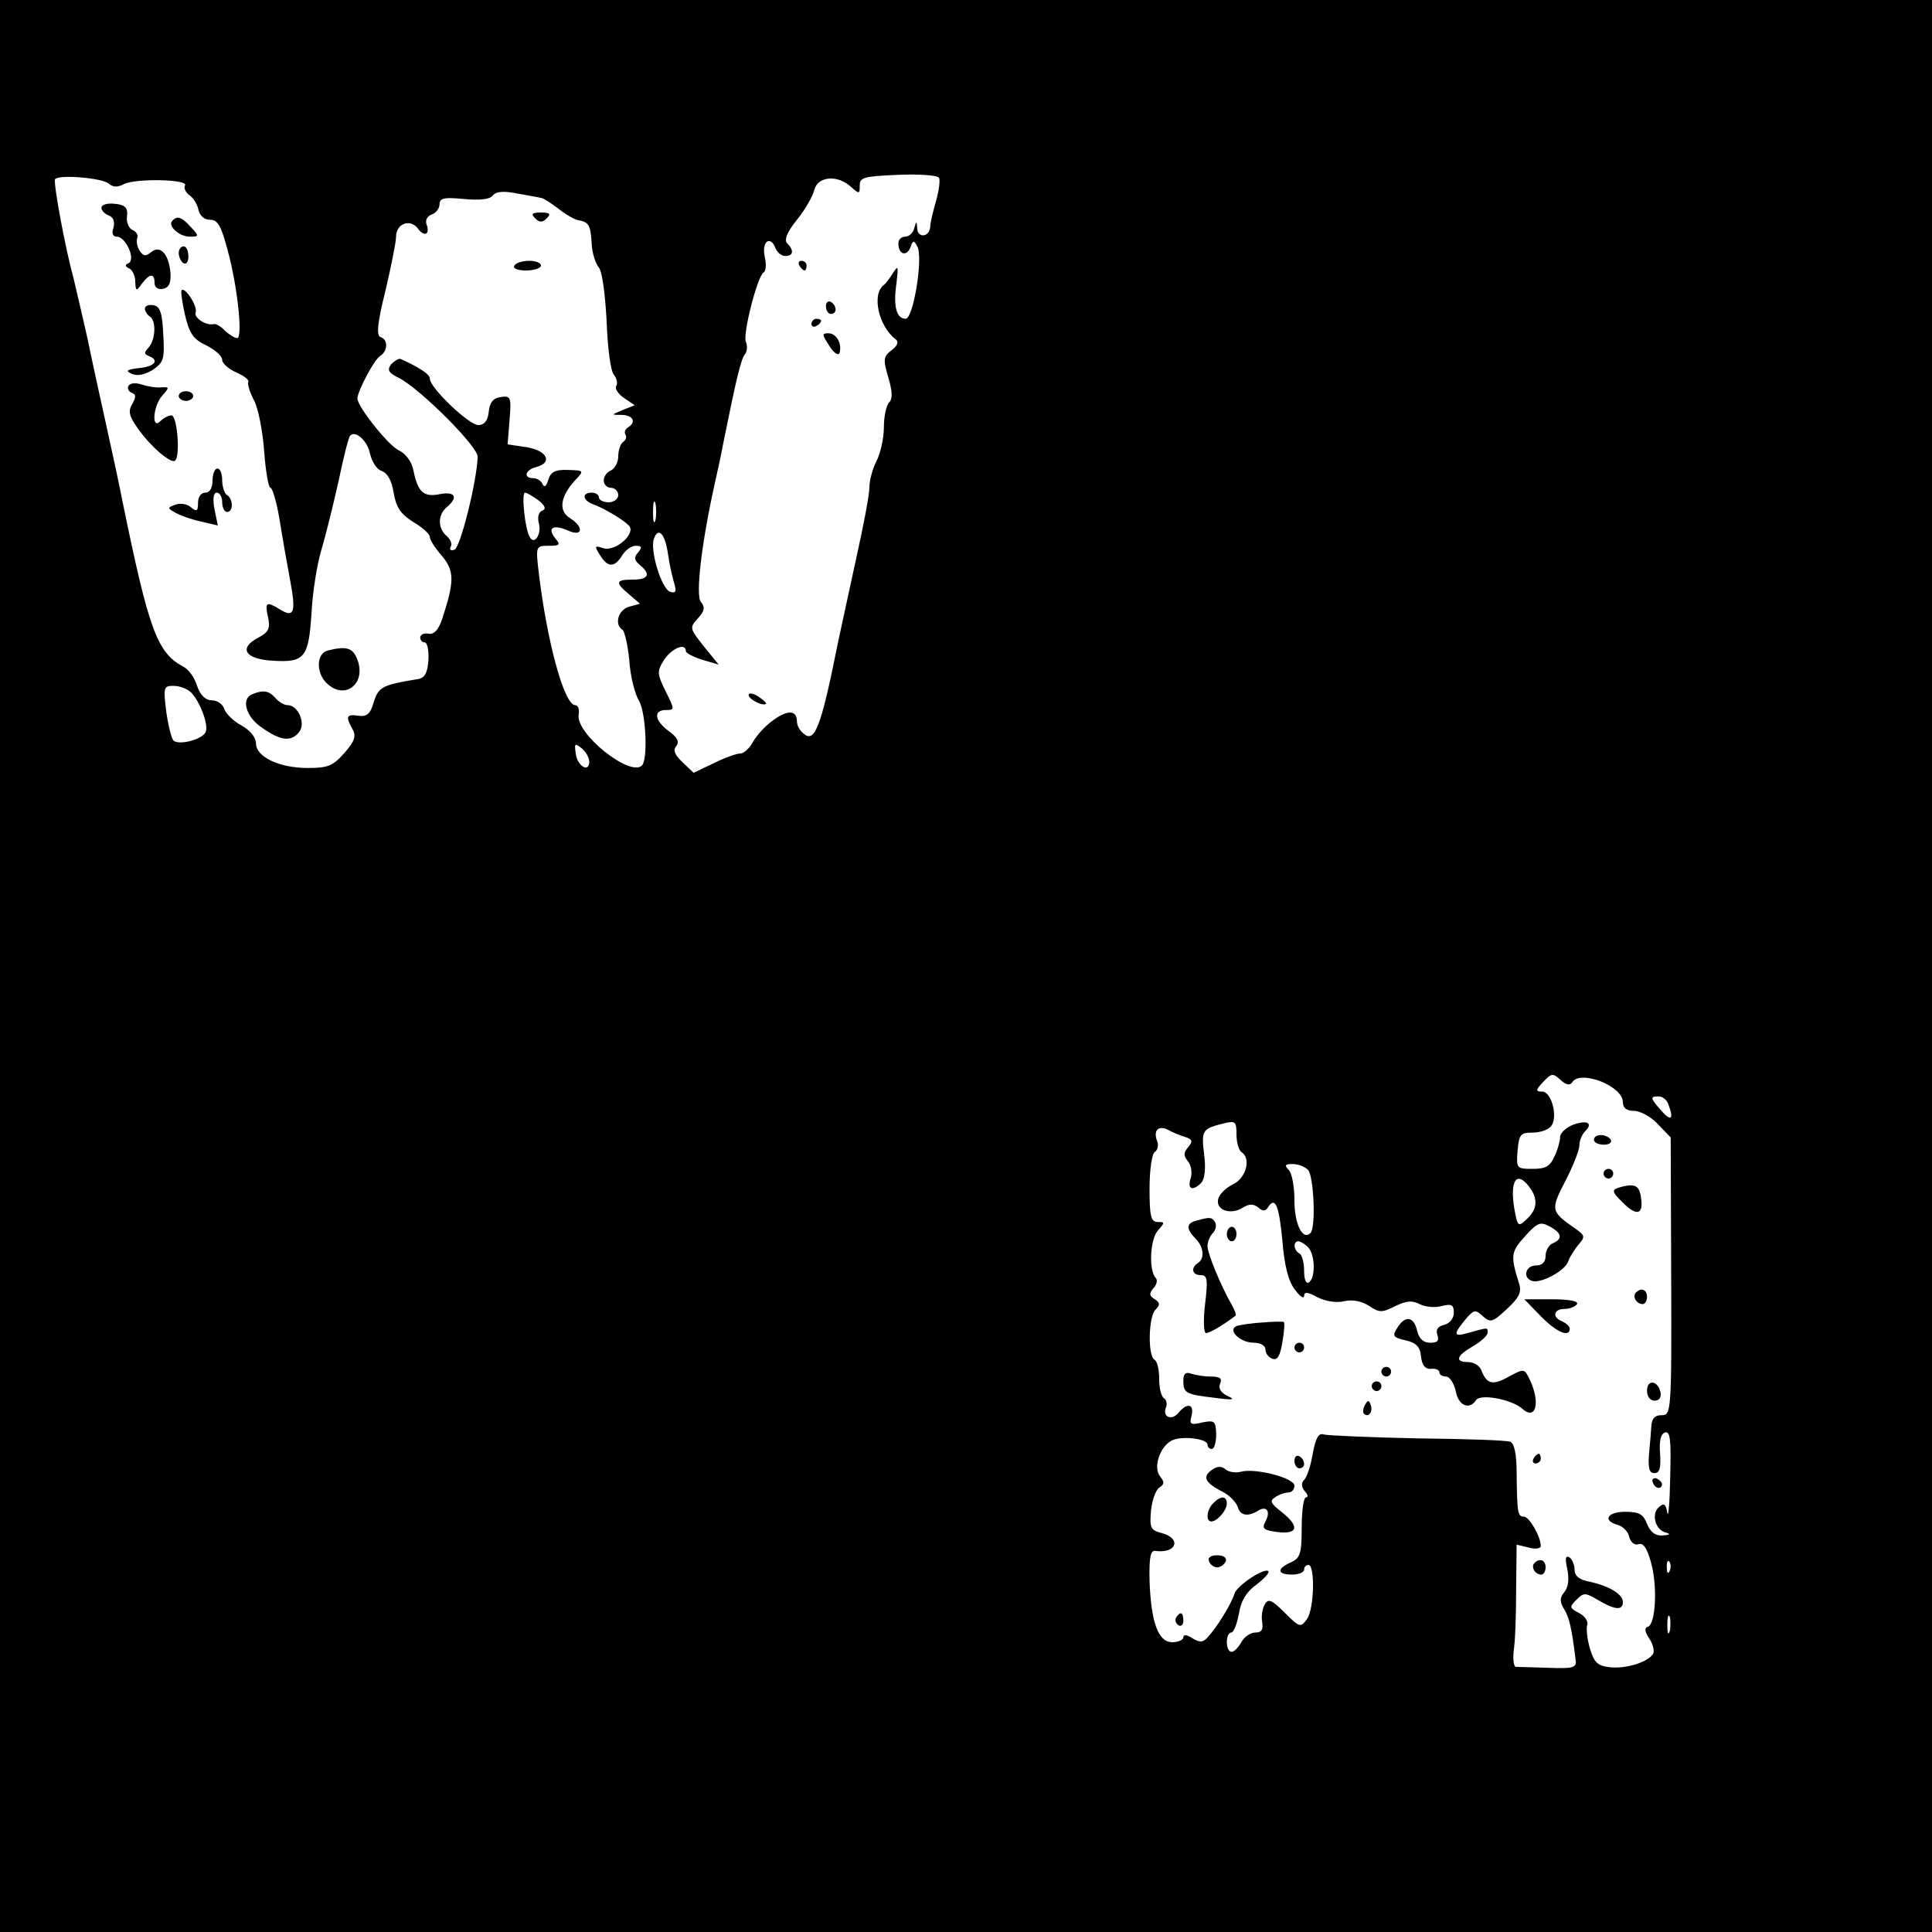<?xml version="1.0" standalone="no"?>
<!DOCTYPE svg PUBLIC "-//W3C//DTD SVG 20010904//EN"
 "http://www.w3.org/TR/2001/REC-SVG-20010904/DTD/svg10.dtd">
<svg version="1.0" xmlns="http://www.w3.org/2000/svg"
 width="400pt" height="400pt" viewBox="0 0 400 400"
 preserveAspectRatio="xMidYMid meet">
<g transform="translate(0,400) scale(0.1,-0.1)"
fill="#000000" stroke="none">
<path d="M0 2000 l0 -2000 2000 0 2000 0 0 2000 0 2000 -2000 0 -2000 0 0
-2000z m225 1620 c9 -8 19 -8 32 -1 24 12 134 10 126 -3 -3 -5 1 -14 9 -20 9
-6 17 -20 19 -31 3 -12 12 -20 24 -20 16 0 23 -13 36 -62 21 -76 32 -183 20
-183 -5 0 -16 7 -25 15 -8 9 -19 15 -23 14 -16 -4 -42 13 -38 24 5 12 -22 54
-29 46 -2 -2 1 -25 7 -51 9 -39 18 -51 44 -63 18 -9 33 -22 33 -30 0 -7 13
-19 29 -26 16 -7 28 -16 25 -20 -2 -4 3 -21 12 -38 9 -17 18 -65 21 -106 3
-41 9 -75 13 -75 4 0 13 -30 19 -67 6 -38 16 -94 22 -126 12 -64 8 -77 -21
-59 -29 18 -32 15 -25 -16 5 -23 1 -31 -20 -42 -42 -22 -28 -45 31 -48 65 -4
73 7 79 99 2 41 11 99 20 129 9 30 25 95 36 144 10 49 21 92 24 94 11 12 36
-11 41 -37 4 -17 14 -33 24 -36 12 -4 21 -20 25 -45 5 -30 14 -44 41 -61 19
-11 34 -25 34 -31 0 -6 11 -23 25 -39 26 -31 26 -52 1 -129 -8 -24 -17 -34
-29 -32 -9 2 -17 -2 -17 -8 0 -5 4 -10 9 -10 6 0 9 -17 8 -37 -2 -27 -8 -37
-22 -39 -73 -12 -81 -16 -91 -47 -7 -25 -14 -31 -31 -29 -26 4 -28 -1 -13 -28
8 -14 4 -25 -17 -49 -24 -27 -34 -31 -76 -31 -59 0 -107 23 -107 51 0 12 -12
27 -30 37 -17 9 -33 25 -36 35 -3 9 -14 17 -25 17 -13 0 -24 10 -31 30 -5 17
-18 35 -29 40 -54 29 -71 77 -125 340 -7 36 -22 106 -33 155 -11 50 -29 131
-39 180 -11 50 -25 108 -30 130 -17 61 -42 197 -38 204 7 10 96 3 111 -9z
m1719 12 c3 -5 0 -26 -6 -48 -6 -21 -12 -45 -12 -53 -1 -22 -26 -25 -27 -4 -1
16 -2 16 -6 1 -2 -10 -11 -18 -19 -18 -8 0 -14 -6 -14 -14 0 -23 17 -28 25 -8
5 15 7 15 14 2 13 -22 -8 -150 -24 -150 -19 0 -26 26 -19 73 4 36 4 39 -7 22
-7 -11 -15 -22 -19 -25 -26 -19 -11 -86 25 -113 6 -5 3 -13 -9 -22 -17 -13
-18 -19 -7 -56 9 -30 9 -45 2 -52 -6 -6 -11 -29 -11 -51 0 -23 -7 -54 -15 -70
-8 -15 -15 -40 -15 -55 0 -15 -12 -78 -26 -141 -14 -63 -31 -144 -39 -180 -35
-175 -48 -209 -71 -189 -8 6 -14 17 -14 25 0 24 -19 25 -49 3 -16 -11 -35 -32
-42 -45 -7 -13 -19 -24 -26 -24 -8 0 -33 -9 -55 -20 l-42 -20 -23 22 c-16 15
-20 25 -13 33 7 9 3 18 -15 31 -30 22 -33 44 -6 44 18 0 18 1 -1 39 -18 37
-18 41 -3 65 16 24 45 36 45 18 0 -4 15 -12 34 -18 l34 -10 -31 38 c-29 37
-30 38 -12 58 14 15 15 23 6 34 -11 13 1 119 28 241 5 22 14 63 19 90 26 129
36 171 44 181 5 6 6 18 2 27 -6 17 24 135 37 143 5 2 6 18 2 34 -6 32 13 43
23 15 4 -8 12 -15 20 -15 17 0 18 12 4 26 -7 7 -1 23 20 49 17 21 33 49 36 62
7 28 48 32 76 6 17 -15 18 -15 18 3 0 17 9 19 79 22 44 2 82 -1 85 -6z m-823
-42 c4 0 19 -10 35 -22 15 -12 34 -23 42 -24 21 -4 25 -10 27 -49 1 -19 8 -41
15 -49 7 -9 13 -56 16 -112 2 -53 8 -102 15 -110 6 -7 8 -18 5 -23 -4 -5 4
-17 16 -25 l22 -15 -25 -10 c-24 -10 -24 -10 -1 -10 23 -1 30 -15 12 -26 -6
-4 -8 -10 -5 -15 3 -5 1 -11 -5 -15 -5 -3 -10 -17 -10 -30 0 -12 -7 -25 -15
-29 -8 -3 -15 -12 -15 -21 0 -8 7 -15 15 -15 8 0 15 -7 15 -15 0 -8 -9 -15
-20 -15 -11 0 -20 5 -20 10 0 6 -7 10 -15 10 -21 0 -19 -16 3 -24 22 -8 61
-31 74 -44 16 -16 -28 -55 -53 -47 -18 6 -19 5 -7 -14 16 -26 30 -27 46 -1 7
11 19 20 28 20 13 0 14 -3 5 -14 -9 -10 -8 -16 4 -26 23 -19 18 -30 -15 -30
-36 0 -37 -6 -7 -31 l22 -19 -22 -6 c-23 -6 -32 -37 -14 -48 4 -3 11 -32 14
-64 2 -33 12 -70 20 -83 14 -23 19 -121 6 -134 -25 -24 -137 66 -131 105 2 11
-1 20 -7 20 -23 0 -59 133 -76 278 -6 51 -5 52 21 52 23 0 25 2 14 15 -18 22
-5 30 25 17 32 -15 35 7 4 26 -23 15 -19 44 12 78 19 20 18 20 -15 21 -27 1
-36 -4 -41 -21 -4 -13 -8 -16 -12 -8 -2 6 -11 12 -19 12 -21 0 -17 17 6 23 35
9 23 34 -19 41 l-40 6 4 51 c4 47 2 50 -18 47 -16 -2 -23 -11 -25 -30 -2 -19
-9 -28 -22 -28 -19 0 -100 77 -100 96 0 9 -21 23 -61 41 -4 1 -12 -4 -19 -11
-9 -12 -6 -18 17 -29 45 -24 163 -142 162 -163 -2 -52 -36 -188 -48 -192 -8
-3 -11 0 -8 6 4 5 0 15 -8 22 -19 16 -19 44 0 60 24 20 18 33 -14 27 -34 -7
-46 4 -55 49 -4 19 -16 35 -31 42 -21 10 -85 90 -85 107 0 15 35 81 47 88 16
10 17 34 1 39 -9 3 -7 28 10 96 12 51 22 101 22 112 0 27 29 38 45 17 14 -19
26 -12 18 9 -3 8 2 17 11 20 9 3 16 13 16 21 0 13 10 15 50 11 32 -3 54 -1 60
7 7 9 23 10 53 4 23 -4 45 -8 48 -9z m-6 -626 c14 -11 16 -18 8 -21 -8 -3 -11
-14 -7 -28 5 -22 -10 -44 -19 -27 -10 15 -18 92 -10 92 4 0 17 -8 28 -16z
m242 -41 c-3 -10 -5 -2 -5 17 0 19 2 27 5 18 2 -10 2 -26 0 -35z m26 -70 c3
-21 9 -48 13 -61 5 -17 3 -21 -9 -17 -18 7 -42 87 -33 110 9 25 23 10 29 -32z
m-987 -287 c18 -19 36 -66 30 -81 -6 -16 -56 -29 -67 -18 -4 4 -11 32 -15 61
-6 49 -5 52 15 52 13 0 29 -6 37 -14z m824 -143 c0 -24 -25 -9 -28 17 -3 21
-2 22 12 11 9 -7 16 -20 16 -28z m2035 -664 c16 27 105 -7 105 -41 0 -12 8
-18 23 -18 13 0 35 -12 49 -27 l27 -28 1 -287 c1 -284 0 -288 -20 -288 -14 0
-20 -7 -21 -22 -1 -13 -3 -40 -5 -60 -2 -28 1 -38 11 -38 11 0 14 10 12 40 -2
26 1 41 10 44 11 4 13 -14 11 -92 -1 -53 -4 -87 -6 -74 -3 18 -7 21 -17 12
-17 -14 -8 -48 14 -53 11 -3 8 -5 -7 -6 -15 -1 -25 7 -32 24 -8 20 -16 25 -45
25 -37 0 -48 -18 -16 -27 11 -3 22 -14 24 -25 4 -12 11 -18 20 -15 9 3 17 -8
25 -37 14 -49 10 -128 -6 -134 -8 -2 -7 -10 3 -25 8 -12 11 -27 7 -32 -12 -17
-55 -30 -88 -27 -26 3 -33 9 -42 38 -6 20 -8 42 -6 49 3 7 -4 19 -16 25 -21
11 -21 13 -6 28 15 15 18 15 45 -1 34 -20 51 -22 51 -4 0 16 -27 33 -68 42
-22 4 -32 12 -32 25 0 10 -5 22 -11 26 -8 4 -9 -3 -4 -25 4 -21 2 -37 -6 -47
-10 -12 -10 -20 -1 -35 11 -17 16 -40 24 -104 3 -18 -3 -20 -57 -18 -33 1 -63
2 -67 2 -4 1 -6 16 -4 34 3 17 5 74 5 126 l1 93 25 -6 c14 -4 25 -2 25 3 0 20
-24 61 -35 61 -13 0 -14 8 -15 93 0 36 -5 59 -13 62 -6 3 -93 6 -192 7 -99 2
-186 6 -194 8 -11 4 -17 -7 -23 -39 -4 -25 -12 -49 -18 -55 -6 -6 -6 -14 1
-23 7 -7 8 -13 3 -13 -5 0 -9 -28 -9 -63 0 -54 -3 -63 -23 -72 -29 -13 -28
-25 3 -25 14 0 25 5 25 10 0 6 4 10 9 10 14 0 12 -91 -3 -112 -13 -18 -15 -18
-46 13 -26 26 -34 30 -41 18 -5 -8 -8 -24 -6 -36 3 -17 -1 -23 -14 -23 -10 0
-23 -9 -29 -20 -6 -11 -15 -20 -20 -20 -6 0 -10 9 -10 20 0 11 4 20 9 20 5 0
12 17 16 39 4 26 15 45 36 60 17 13 28 25 25 28 -8 8 -64 -29 -70 -46 -6 -21
-37 -71 -55 -90 -10 -12 -17 -12 -32 -3 -12 8 -19 8 -19 2 0 -5 -10 -10 -23
-10 -29 0 -44 41 -47 128 -1 47 2 63 12 61 44 -6 55 26 13 37 -23 6 -25 11
-22 46 2 22 10 43 17 48 11 7 11 12 2 23 -15 18 -1 61 23 74 19 11 75 5 75 -8
0 -5 4 -9 9 -9 5 0 9 14 9 30 -1 28 -3 30 -29 25 -24 -6 -27 -4 -22 14 6 24
-9 28 -27 6 -14 -17 -34 -9 -26 11 3 7 1 16 -4 19 -6 4 -10 21 -10 40 0 19 -4
37 -10 40 -14 9 -12 89 2 103 10 10 10 15 -1 22 -12 7 -12 12 -3 23 7 7 9 17
5 21 -15 15 -12 80 4 98 15 17 15 18 0 18 -14 0 -17 11 -17 69 0 39 5 73 11
76 6 4 8 14 5 22 -9 22 2 34 22 24 9 -5 25 -12 36 -15 15 -5 16 -9 6 -21 -10
-12 -10 -18 0 -30 6 -8 9 -23 5 -35 -7 -22 4 -27 22 -9 7 7 10 30 6 59 -6 50
-4 53 40 64 25 6 27 4 27 -23 0 -16 5 -33 10 -36 21 -13 10 -54 -17 -67 -15
-7 -29 -21 -31 -31 -5 -22 25 -33 50 -18 14 9 23 9 33 1 9 -8 15 -8 20 0 15
24 23 5 30 -68 4 -53 13 -86 26 -102 10 -14 19 -20 19 -13 0 9 8 8 28 -3 16
-8 39 -12 55 -8 17 4 37 0 52 -10 21 -14 26 -14 54 0 23 11 35 12 50 4 12 -6
32 -8 46 -4 20 5 25 3 25 -14 0 -11 -8 -22 -20 -25 -13 -3 -18 -10 -14 -21 4
-12 0 -16 -15 -16 -14 0 -23 8 -27 25 -7 30 -25 32 -41 6 -11 -17 -9 -20 17
-26 22 -5 30 -13 32 -33 2 -19 9 -27 21 -26 9 1 17 -2 17 -7 0 -5 6 -9 14 -9
7 0 16 -13 20 -30 5 -30 28 -40 42 -19 8 14 73 2 95 -17 28 -26 39 10 17 58
-12 25 -12 25 -44 8 -33 -19 -46 -16 -57 13 -3 9 -16 17 -27 17 -29 0 -25 13
10 33 17 10 30 22 30 28 0 11 2 11 -38 0 -34 -10 -35 -5 -4 32 14 15 17 16 32
2 16 -14 20 -13 50 15 25 23 31 35 25 53 -18 57 -17 65 12 97 26 29 32 31 51
21 26 -14 28 -26 7 -35 -8 -3 -15 -15 -15 -26 0 -13 -7 -20 -20 -20 -22 0 -28
-26 -8 -32 18 -6 69 21 75 41 3 9 13 24 21 34 14 16 14 19 -6 33 -52 36 -52
39 -21 99 16 31 29 64 29 74 0 9 5 22 12 29 17 17 4 24 -26 13 -14 -6 -26 -17
-26 -25 0 -8 -5 -27 -12 -41 -9 -20 -18 -25 -45 -25 -33 0 -34 1 -31 38 3 33
6 37 30 37 15 0 32 5 38 12 17 16 3 73 -17 73 -14 0 -14 3 2 20 17 18 20 19
36 4 11 -10 19 -12 24 -5z m199 -45 c12 -31 6 -37 -14 -14 -24 27 -24 30 -6
30 8 0 17 -7 20 -16z m-746 -136 c12 -12 17 -120 5 -131 -16 -16 -33 19 -33
67 0 29 -5 57 -12 64 -9 9 -8 12 8 12 11 0 25 -5 32 -12z m458 -35 c19 -25 17
-47 -5 -67 -18 -17 -19 -16 -26 23 -9 57 5 78 31 44z m-458 -125 c15 -15 16
-64 2 -73 -6 -4 -10 6 -10 24 0 16 -4 33 -10 36 -12 7 -13 25 -2 25 4 0 13 -5
20 -12z m749 -670 c-3 -8 -6 -5 -6 6 -1 11 2 17 5 13 3 -3 4 -12 1 -19z m0
-125 c-3 -10 -5 -4 -5 12 0 17 2 24 5 18 2 -7 2 -21 0 -30z"/>
<path d="M210 3570 c0 -6 7 -13 15 -16 10 -4 13 -13 10 -25 -4 -12 -2 -19 7
-19 18 0 40 -47 24 -55 -8 -3 -7 -7 2 -11 6 -3 12 -15 12 -27 1 -20 2 -21 14
-4 16 21 26 22 26 1 0 -9 7 -14 18 -12 12 3 16 12 15 32 -3 39 -21 60 -40 44
-11 -9 -16 -9 -24 3 -5 8 -7 19 -5 26 3 6 -2 14 -10 17 -7 3 -13 16 -11 28 2
18 -4 24 -25 26 -16 2 -28 -2 -28 -8z"/>
<path d="M357 3543 c-11 -10 14 -33 36 -33 19 0 20 1 2 20 -19 21 -28 24 -38
13z"/>
<path d="M370 3476 c0 -8 5 -18 10 -21 6 -3 10 3 10 14 0 12 -4 21 -10 21 -5
0 -10 -6 -10 -14z"/>
<path d="M300 3361 c0 -5 5 -13 10 -16 14 -9 12 -48 -2 -64 -10 -11 -10 -14 0
-18 23 -9 12 -22 -20 -25 -26 -3 -29 -6 -15 -12 11 -5 26 -2 43 8 23 16 25 22
22 74 -2 45 -7 58 -20 60 -10 2 -18 -1 -18 -7z"/>
<path d="M266 3201 c-3 -5 0 -11 6 -14 10 -3 10 -9 2 -23 -9 -15 -7 -25 10
-49 26 -38 69 -75 78 -69 12 7 5 94 -7 94 -6 0 -16 -5 -23 -12 -19 -19 -15 32
4 53 15 17 15 18 -2 17 -11 -1 -29 2 -41 6 -12 4 -24 3 -27 -3z"/>
<path d="M370 3180 c0 -5 7 -10 15 -10 8 0 15 5 15 10 0 6 -7 10 -15 10 -8 0
-15 -4 -15 -10z"/>
<path d="M440 3005 c0 -16 -6 -25 -15 -25 -9 0 -15 -9 -15 -21 0 -18 -3 -19
-15 -9 -8 7 -23 9 -32 5 -17 -6 -17 -7 1 -17 11 -6 34 -14 53 -18 l34 -8 -7
34 c-4 22 -2 34 5 34 6 0 11 -9 11 -20 0 -11 5 -20 10 -20 6 0 10 6 10 14 0 8
-4 18 -10 21 -5 3 -10 17 -10 31 0 13 -4 24 -10 24 -5 0 -10 -11 -10 -25z"/>
<path d="M678 2653 c-23 -6 -24 -46 -2 -67 37 -37 83 -2 64 48 -9 25 -23 29
-62 19z"/>
<path d="M523 2563 c-25 -9 -14 -48 20 -70 38 -27 60 -29 76 -9 15 18 -2 56
-23 56 -8 0 -19 7 -26 15 -13 15 -25 17 -47 8z"/>
<path d="M1655 3450 c3 -5 8 -10 11 -10 2 0 4 5 4 10 0 6 -5 10 -11 10 -5 0
-7 -4 -4 -10z"/>
<path d="M1710 3366 c0 -9 5 -16 10 -16 6 0 10 4 10 9 0 6 -4 13 -10 16 -5 3
-10 -1 -10 -9z"/>
<path d="M1680 3329 c0 -5 5 -7 10 -4 6 3 10 8 10 11 0 2 -4 4 -10 4 -5 0 -10
-5 -10 -11z"/>
<path d="M1717 3284 c9 -15 19 -21 21 -15 6 19 -6 41 -23 41 -14 0 -13 -3 2
-26z"/>
<path d="M1550 2561 c0 -9 30 -24 36 -18 2 1 -6 8 -16 15 -11 7 -20 8 -20 3z"/>
<path d="M1108 3548 c9 -9 15 -9 24 0 9 9 7 12 -12 12 -19 0 -21 -3 -12 -12z"/>
<path d="M1065 3450 c-4 -6 7 -10 24 -10 17 0 31 5 31 10 0 6 -11 10 -24 10
-14 0 -28 -4 -31 -10z"/>
<path d="M3300 1640 c0 -5 9 -10 21 -10 11 0 17 5 14 10 -3 6 -13 10 -21 10
-8 0 -14 -4 -14 -10z"/>
<path d="M3320 1570 c0 -5 5 -10 10 -10 6 0 10 5 10 10 0 6 -4 10 -10 10 -5 0
-10 -4 -10 -10z"/>
<path d="M3358 1543 c-23 -6 -22 -9 2 -33 28 -28 42 -25 38 7 -3 28 -12 33
-40 26z"/>
<path d="M2478 1473 c-22 -5 -23 -17 -3 -37 17 -17 20 -42 5 -51 -15 -10 -12
-25 6 -25 14 0 15 -9 9 -60 -4 -33 -3 -60 2 -60 7 0 35 16 61 36 2 1 -1 10 -7
21 -24 42 -51 108 -51 123 0 9 5 21 11 27 6 6 8 16 5 22 -7 11 -10 12 -38 4z"/>
<path d="M2540 1445 c0 -8 5 -15 10 -15 6 0 10 7 10 15 0 8 -4 15 -10 15 -5 0
-10 -7 -10 -15z"/>
<path d="M3387 1324 c-8 -8 1 -24 14 -24 5 0 9 7 9 15 0 15 -12 20 -23 9z"/>
<path d="M3190 1275 c32 -33 60 -45 60 -26 0 5 -7 11 -15 15 -22 8 -19 26 4
26 11 0 23 5 26 10 4 6 -16 10 -51 10 l-58 0 34 -35z"/>
<path d="M2615 1262 c-22 -1 -46 -5 -54 -7 -21 -8 6 -35 35 -35 14 0 24 -6 24
-14 0 -8 6 -16 14 -19 11 -4 16 5 21 34 4 22 5 41 3 42 -1 1 -21 1 -43 -1z"/>
<path d="M2680 1210 c0 -5 5 -10 10 -10 6 0 10 5 10 10 0 6 -4 10 -10 10 -5 0
-10 -4 -10 -10z"/>
<path d="M2860 1160 c0 -5 5 -10 10 -10 6 0 10 5 10 10 0 6 -4 10 -10 10 -5 0
-10 -4 -10 -10z"/>
<path d="M2450 1142 c0 -26 4 -29 65 -36 37 -5 44 -4 28 3 -15 7 -21 16 -17
26 5 11 0 15 -19 15 -14 0 -32 3 -41 6 -11 4 -16 0 -16 -14z"/>
<path d="M2840 1130 c0 -5 5 -10 10 -10 6 0 10 5 10 10 0 6 -4 10 -10 10 -5 0
-10 -4 -10 -10z"/>
<path d="M3410 1121 c0 -12 6 -21 16 -21 9 0 14 7 12 17 -5 25 -28 28 -28 4z"/>
<path d="M2826 1091 c-4 -7 -5 -15 -2 -18 9 -9 19 4 14 18 -4 11 -6 11 -12 0z"/>
<path d="M2680 976 c0 -9 5 -16 10 -16 6 0 10 4 10 9 0 6 -4 13 -10 16 -5 3
-10 -1 -10 -9z"/>
<path d="M3175 980 c-3 -5 -1 -10 4 -10 6 0 11 5 11 10 0 6 -2 10 -4 10 -3 0
-8 -4 -11 -10z"/>
<path d="M2508 956 c-19 -14 -13 -26 24 -45 14 -7 28 -22 31 -32 5 -17 21 -20
43 -6 17 10 25 -3 14 -23 -8 -15 -4 -18 25 -22 43 -5 46 12 8 42 -22 17 -25
23 -13 30 8 6 21 10 28 10 6 0 12 6 12 14 0 16 -80 37 -111 29 -10 -3 -25 -1
-32 5 -8 7 -17 7 -29 -2z"/>
<path d="M3422 931 c4 -13 18 -16 19 -4 0 4 -5 9 -11 12 -7 2 -11 -2 -8 -8z"/>
<path d="M2512 888 c-14 -14 -16 -38 -4 -38 12 0 32 23 32 37 0 16 -12 17 -28
1z"/>
<path d="M2503 768 c2 -7 10 -13 17 -13 7 0 15 6 18 13 2 7 -5 12 -18 12 -13
0 -20 -5 -17 -12z"/>
<path d="M3177 764 c-8 -8 1 -24 14 -24 5 0 9 7 9 15 0 15 -12 20 -23 9z"/>
<path d="M2435 651 c-3 -5 -1 -12 5 -16 5 -3 10 1 10 9 0 18 -6 21 -15 7z"/>
</g>
</svg>
